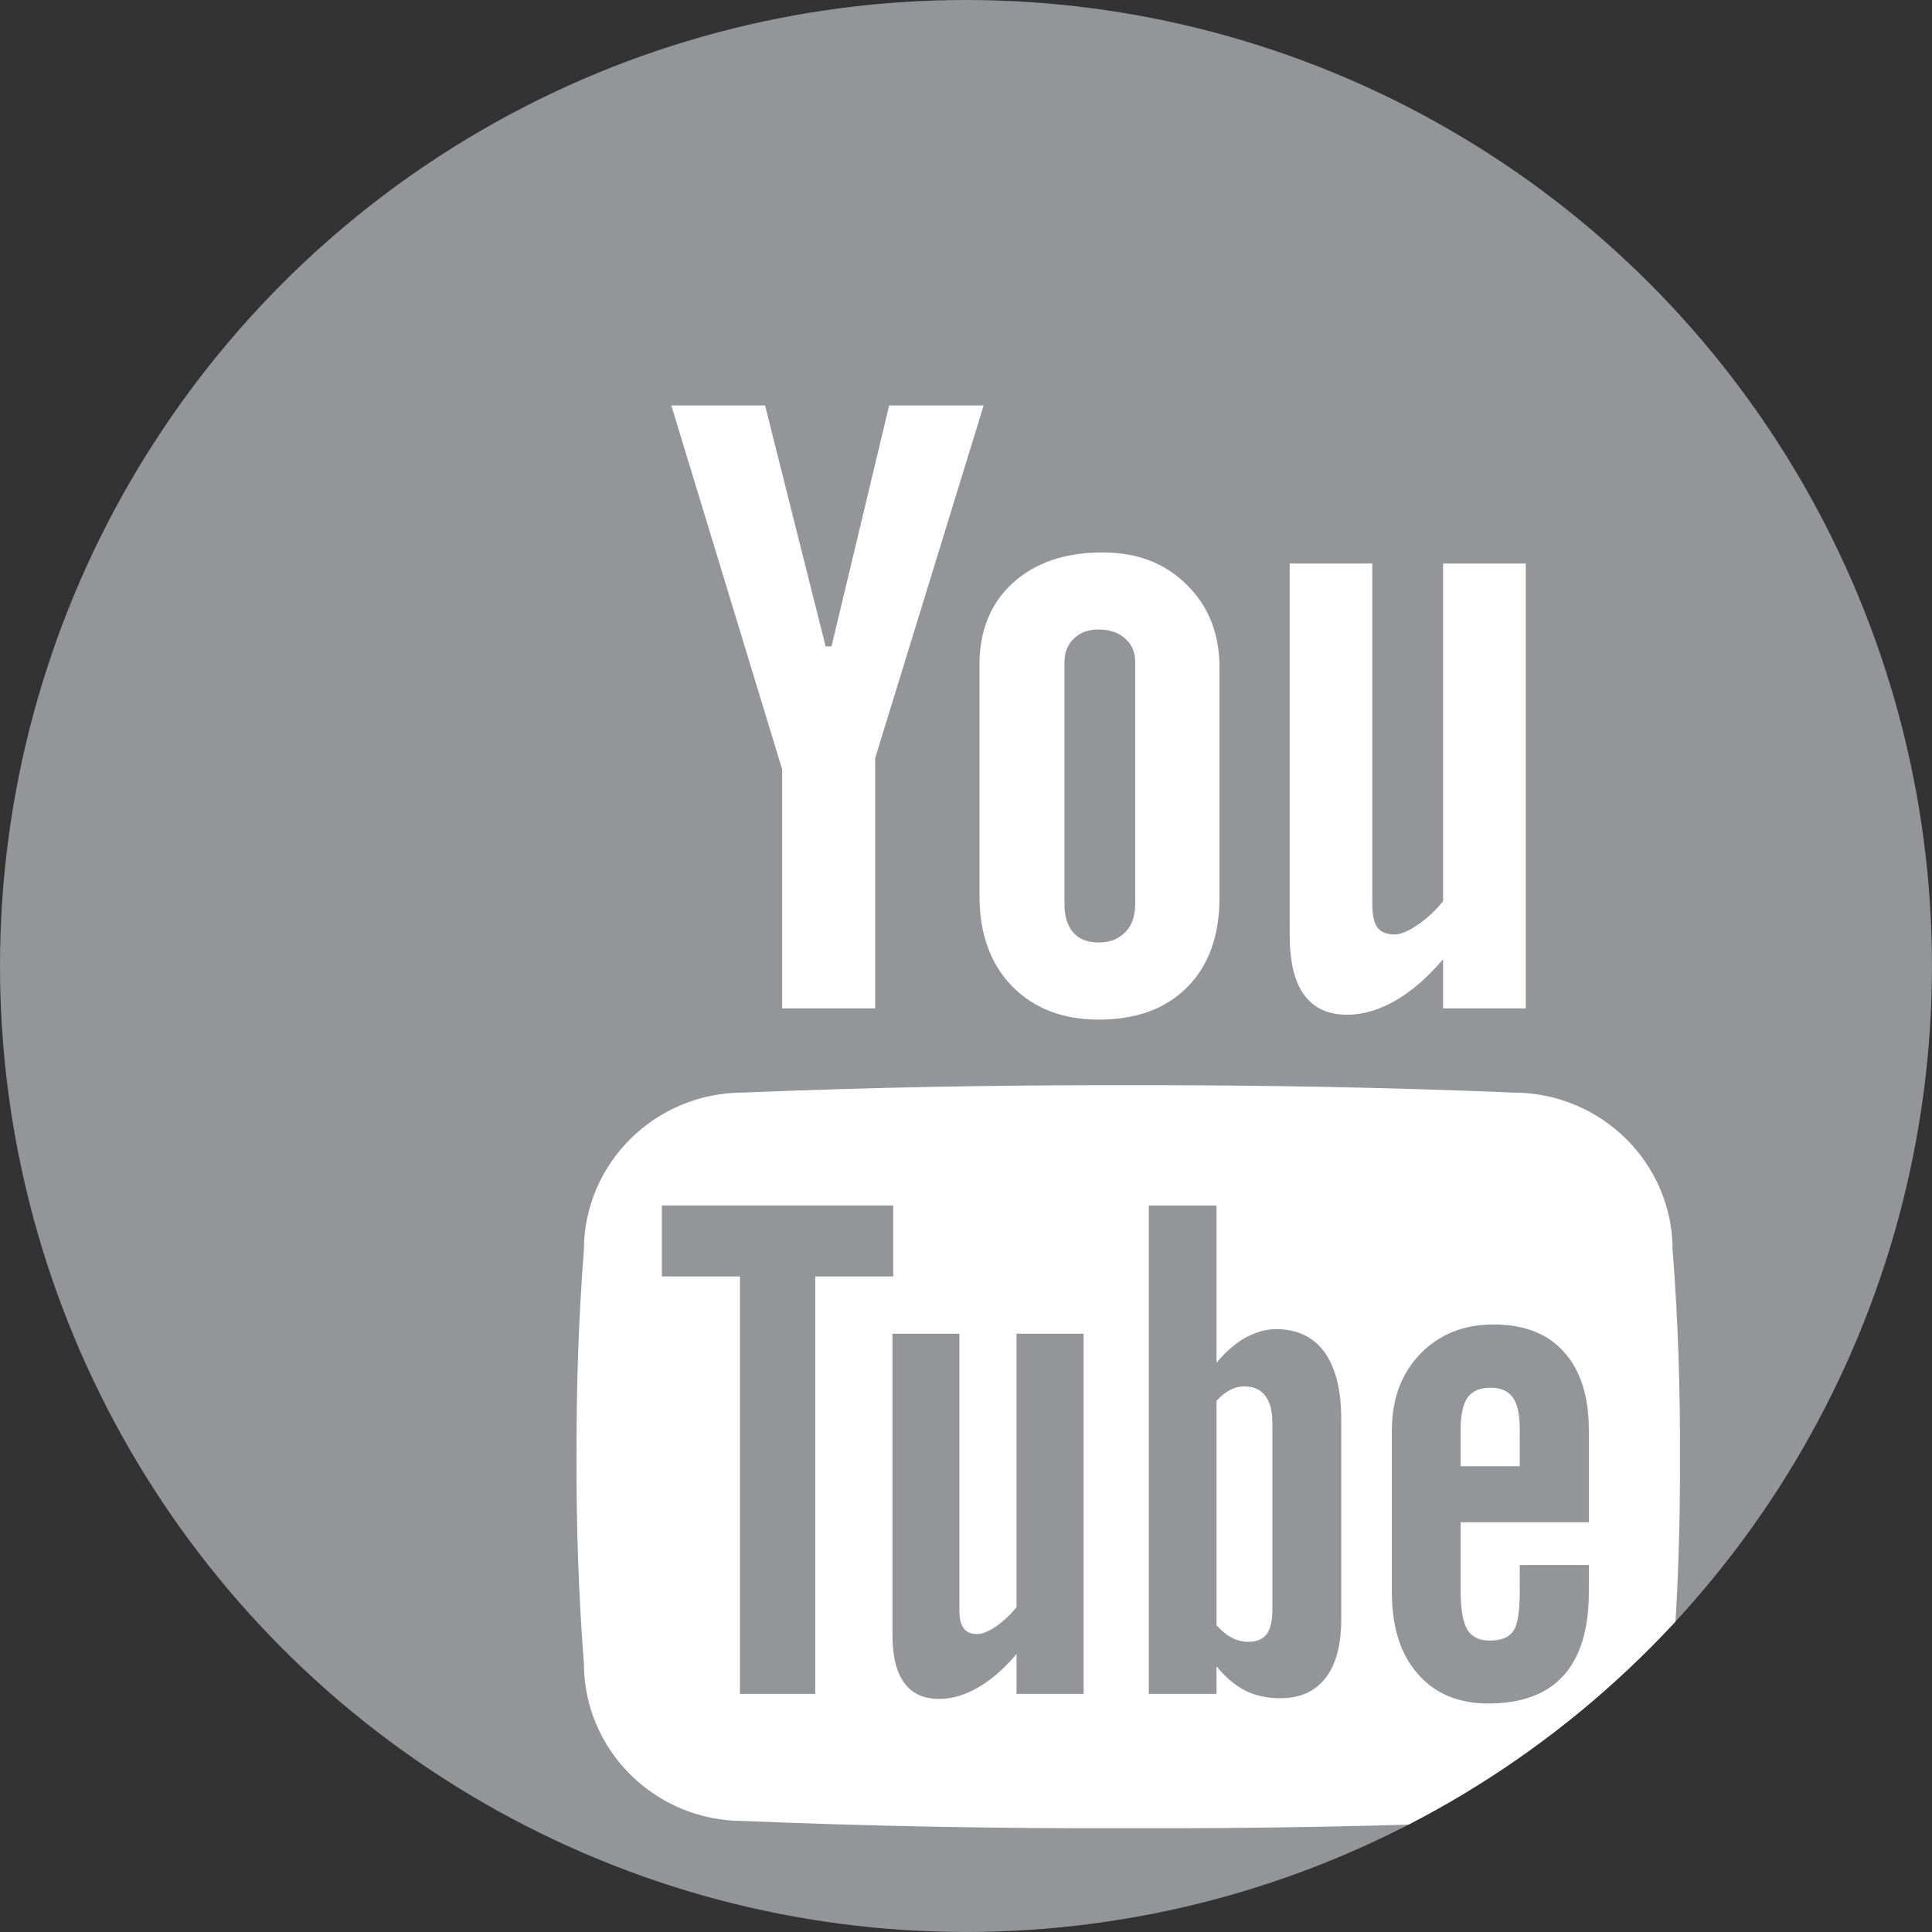 <?xml version="1.0" encoding="utf-8"?>
<!-- Generator: Adobe Illustrator 16.0.0, SVG Export Plug-In . SVG Version: 6.00 Build 0)  -->
<!DOCTYPE svg PUBLIC "-//W3C//DTD SVG 1.1//EN" "http://www.w3.org/Graphics/SVG/1.1/DTD/svg11.dtd">
<svg version="1.1" id="Layer_1" xmlns="http://www.w3.org/2000/svg" xmlns:xlink="http://www.w3.org/1999/xlink" x="0px" y="0px"
	 width="54.973px" height="54.973px" viewBox="0 0 54.973 54.973" enable-background="new 0 0 54.973 54.973" xml:space="preserve">
<rect x="0" y="0" width="54.973" height="54.973" fill="#333333" stroke="none"/>
<g>
	<g>
		<defs>
			<circle id="SVGID_25_" cx="27.486" cy="27.486" r="27.486"/>
		</defs>
		<use xlink:href="#SVGID_25_"  overflow="visible" fill="#939598"/>
		<clipPath id="SVGID_1_">
			<use xlink:href="#SVGID_25_"  overflow="visible"/>
		</clipPath>
		<g clip-path="url(#SVGID_1_)">
			<g>
				<path fill="#FFFFFF" d="M19.102,11.537h2.667l1.723,6.855h0.168l1.64-6.855h2.689l-3.087,10.035v7.119h-2.647v-6.801
					L19.102,11.537z"/>
				<path fill="#FFFFFF" d="M27.869,18.926c0-0.977,0.316-1.76,0.949-2.338c0.638-0.578,1.487-0.869,2.552-0.869
					c0.978,0,1.778,0.301,2.394,0.916c0.625,0.609,0.936,1.402,0.936,2.363v6.537c0,1.082-0.306,1.936-0.916,2.551
					c-0.612,0.617-1.448,0.926-2.522,0.926c-1.024,0-1.847-0.32-2.467-0.953c-0.617-0.635-0.925-1.496-0.925-2.568V18.926z
					 M30.289,25.725c0,0.354,0.083,0.617,0.251,0.811c0.167,0.188,0.404,0.281,0.72,0.281c0.322,0,0.566-0.096,0.759-0.293
					c0.188-0.189,0.282-0.459,0.282-0.799v-6.891c0-0.275-0.094-0.498-0.29-0.668c-0.19-0.172-0.446-0.254-0.751-0.254
					c-0.287,0-0.522,0.082-0.7,0.254c-0.182,0.17-0.271,0.393-0.271,0.668V25.725z"/>
				<path fill="#FFFFFF" d="M43.414,16.035v12.656h-2.353v-1.396c-0.439,0.516-0.889,0.906-1.354,1.176
					c-0.471,0.268-0.929,0.402-1.368,0.402c-0.545,0-0.952-0.182-1.229-0.564c-0.278-0.377-0.413-0.941-0.413-1.695V16.035h2.35
					v9.699c0,0.301,0.051,0.52,0.144,0.656c0.102,0.131,0.264,0.199,0.486,0.199c0.175,0,0.393-0.088,0.655-0.27
					c0.261-0.172,0.506-0.4,0.729-0.678v-9.607H43.414z"/>
			</g>
			<g>
				<path fill="#FFFFFF" d="M35.407,39.449c-0.135,0-0.271,0.029-0.399,0.098c-0.132,0.068-0.263,0.172-0.393,0.312v6.387
					c0.151,0.164,0.301,0.287,0.453,0.361c0.142,0.074,0.295,0.109,0.452,0.109c0.239,0,0.411-0.074,0.523-0.217
					c0.104-0.141,0.161-0.381,0.161-0.707v-5.287c0-0.35-0.063-0.613-0.203-0.791C35.863,39.537,35.671,39.449,35.407,39.449z"/>
				<path fill="#FFFFFF" d="M42.416,39.486c-0.307,0-0.522,0.094-0.656,0.279c-0.129,0.184-0.2,0.488-0.2,0.918v1.037h1.683v-1.037
					c0-0.43-0.061-0.734-0.198-0.918C42.916,39.58,42.705,39.486,42.416,39.486z"/>
				<path fill="#FFFFFF" d="M47.593,35.57c0-2.473-2.031-4.482-4.537-4.482c-3.566-0.148-7.224-0.217-10.951-0.209
					c-3.732-0.008-7.384,0.061-10.958,0.209c-2.503,0-4.533,2.01-4.533,4.482c-0.153,1.955-0.215,3.924-0.209,5.881
					c-0.006,1.961,0.056,3.92,0.209,5.877c0,2.475,2.03,4.486,4.533,4.486c3.574,0.148,7.226,0.217,10.958,0.207
					c3.728,0.01,7.385-0.059,10.951-0.207c2.506,0,4.537-2.012,4.537-4.486c0.152-1.957,0.217-3.916,0.208-5.877
					C47.81,39.494,47.745,37.525,47.593,35.57z M23.199,48.197h-2.145V36.32h-2.221v-2.02h6.582v2.02h-2.217V48.197z M30.832,48.197
					h-1.907v-1.135c-0.351,0.42-0.717,0.736-1.093,0.953c-0.381,0.219-0.75,0.326-1.104,0.326c-0.444,0-0.773-0.148-0.997-0.455
					c-0.228-0.305-0.337-0.764-0.337-1.375v-8.562h1.905v7.859c0,0.242,0.039,0.414,0.12,0.52c0.081,0.115,0.209,0.166,0.391,0.166
					c0.138,0,0.314-0.07,0.524-0.211c0.215-0.15,0.414-0.334,0.591-0.553v-7.781h1.907V48.197z M38.164,46.074
					c0,0.725-0.146,1.283-0.445,1.67c-0.301,0.387-0.73,0.578-1.294,0.578c-0.372,0-0.704-0.072-1-0.221
					c-0.288-0.15-0.562-0.379-0.81-0.689v0.785h-1.927V34.301h1.927v4.477c0.257-0.312,0.526-0.547,0.816-0.713
					c0.291-0.158,0.579-0.246,0.878-0.246c0.601,0,1.062,0.219,1.381,0.658c0.312,0.438,0.474,1.072,0.474,1.91V46.074z
					 M45.208,43.314H41.56v1.934c0,0.537,0.067,0.908,0.19,1.121c0.128,0.207,0.337,0.312,0.644,0.312
					c0.314,0,0.542-0.092,0.662-0.268c0.129-0.174,0.187-0.562,0.187-1.166v-0.717h1.966v0.773c0,1.051-0.241,1.842-0.719,2.373
					c-0.479,0.529-1.195,0.795-2.139,0.795c-0.853,0-1.524-0.279-2.013-0.846c-0.493-0.564-0.734-1.336-0.734-2.322v-4.6
					c0-0.889,0.266-1.613,0.804-2.176c0.544-0.559,1.236-0.84,2.088-0.84c0.875,0,1.543,0.26,2.003,0.781
					c0.475,0.52,0.71,1.264,0.71,2.234V43.314z"/>
			</g>
		</g>
	</g>
</g>
</svg>
